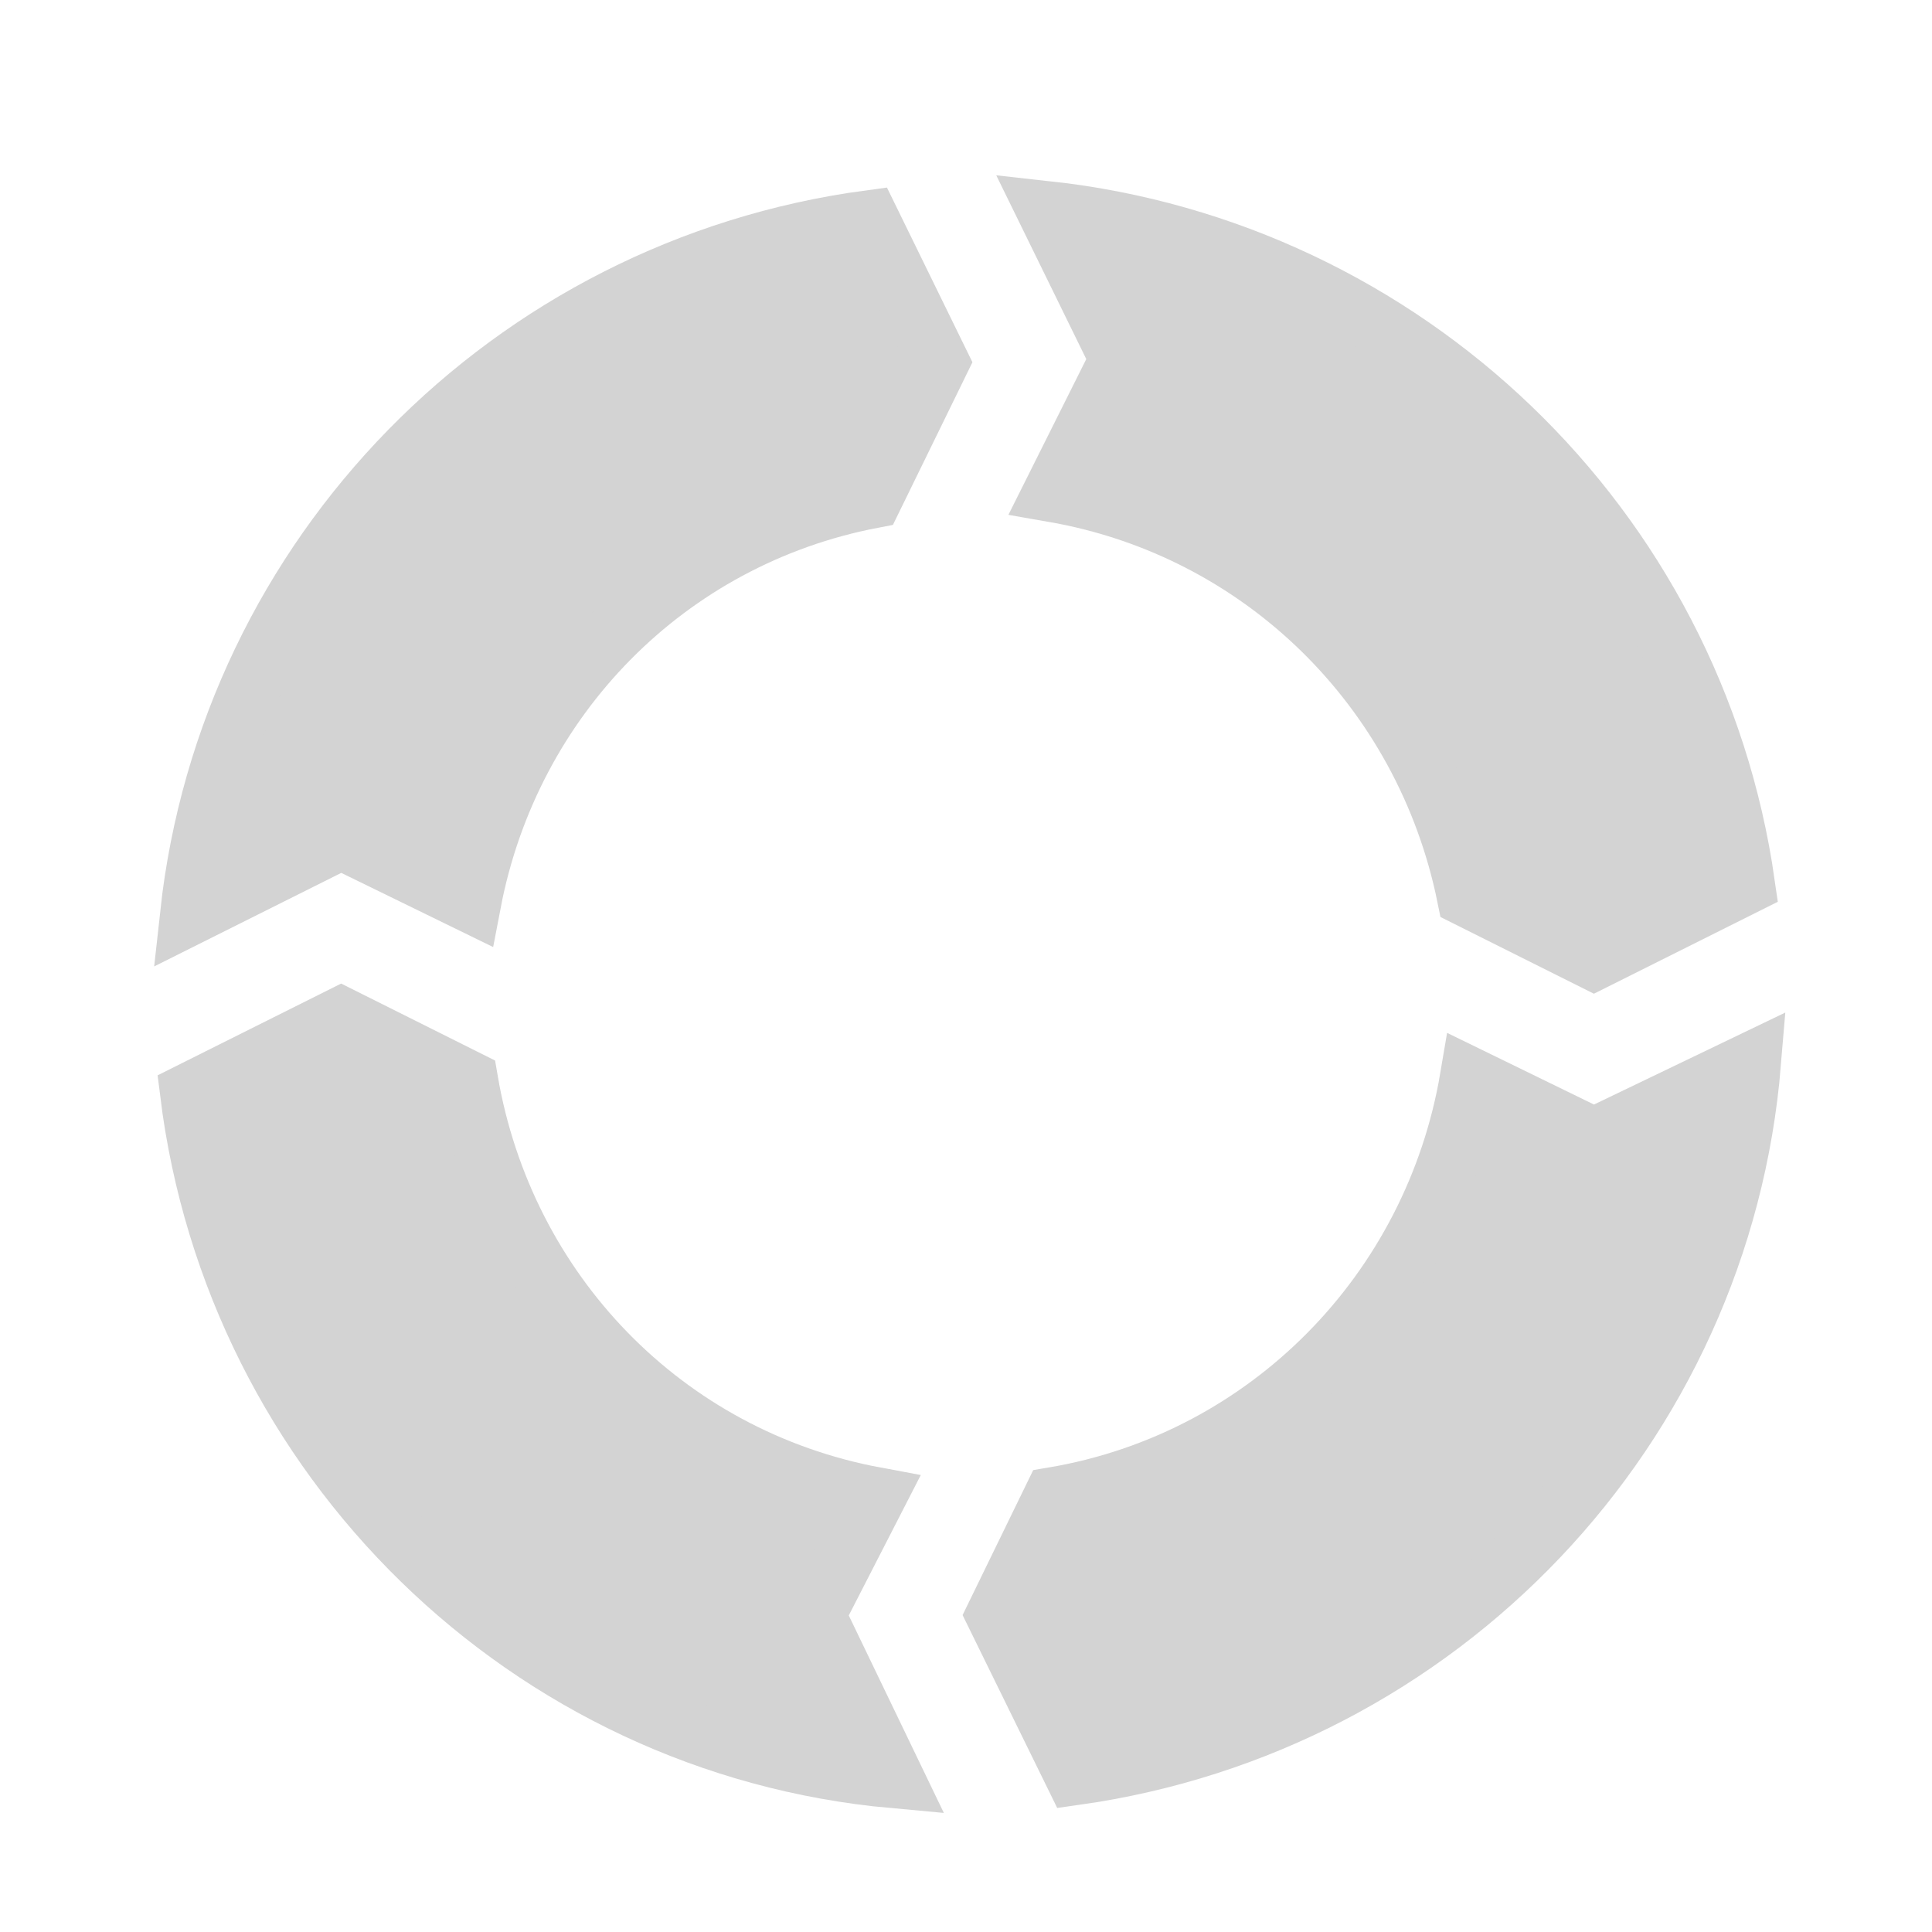 <?xml version="1.0" encoding="utf-8"?>
<!-- Generator: Adobe Illustrator 22.1.0, SVG Export Plug-In . SVG Version: 6.00 Build 0)  -->
<svg version="1.1" id="Layer_1" xmlns="http://www.w3.org/2000/svg" xmlns:xlink="http://www.w3.org/1999/xlink" x="0px" y="0px"
	 width="64" height="64"
	 viewBox="0 0 64 64" style="enable-background:new 0 0 64 64;" xml:space="preserve">
<style type="text/css">
	.st0{fill:#D3D3D3;stroke:#D3D3D3;stroke-width:2;stroke-miterlimit:10;}
</style>
<path class="st0" d="M29.6,58.9C17.5,57.8,7.8,48.3,6.3,36.2l5-2.5l4.2,2.1l0,0c1.2,7,6.5,12.5,13.5,13.8L27,53.5L29.6,58.9z"/>
<path class="st0" d="M58,35.2c-1,12.1-10.3,21.9-22.4,23.6L33,53.5l1.9-3.9c7.1-1.2,12.6-6.8,13.8-13.9l4.1,2L58,35.2z"/>
<path class="st0" d="M57.8,29.3l-5,2.5l-4.2-2.1l0,0c-1.4-6.9-6.8-12.2-13.7-13.4l2.2-4.4l-2.4-4.9C46.5,8.3,56.1,17.4,57.8,29.3z"
	/>
<path class="st0" d="M31.1,12l-2.2,4.5c-6.8,1.3-12,6.6-13.3,13.4l-4.3-2.1l-5,2.5c1.3-11.9,10.6-21.4,22.5-23L31.1,12z"/>
</svg>

